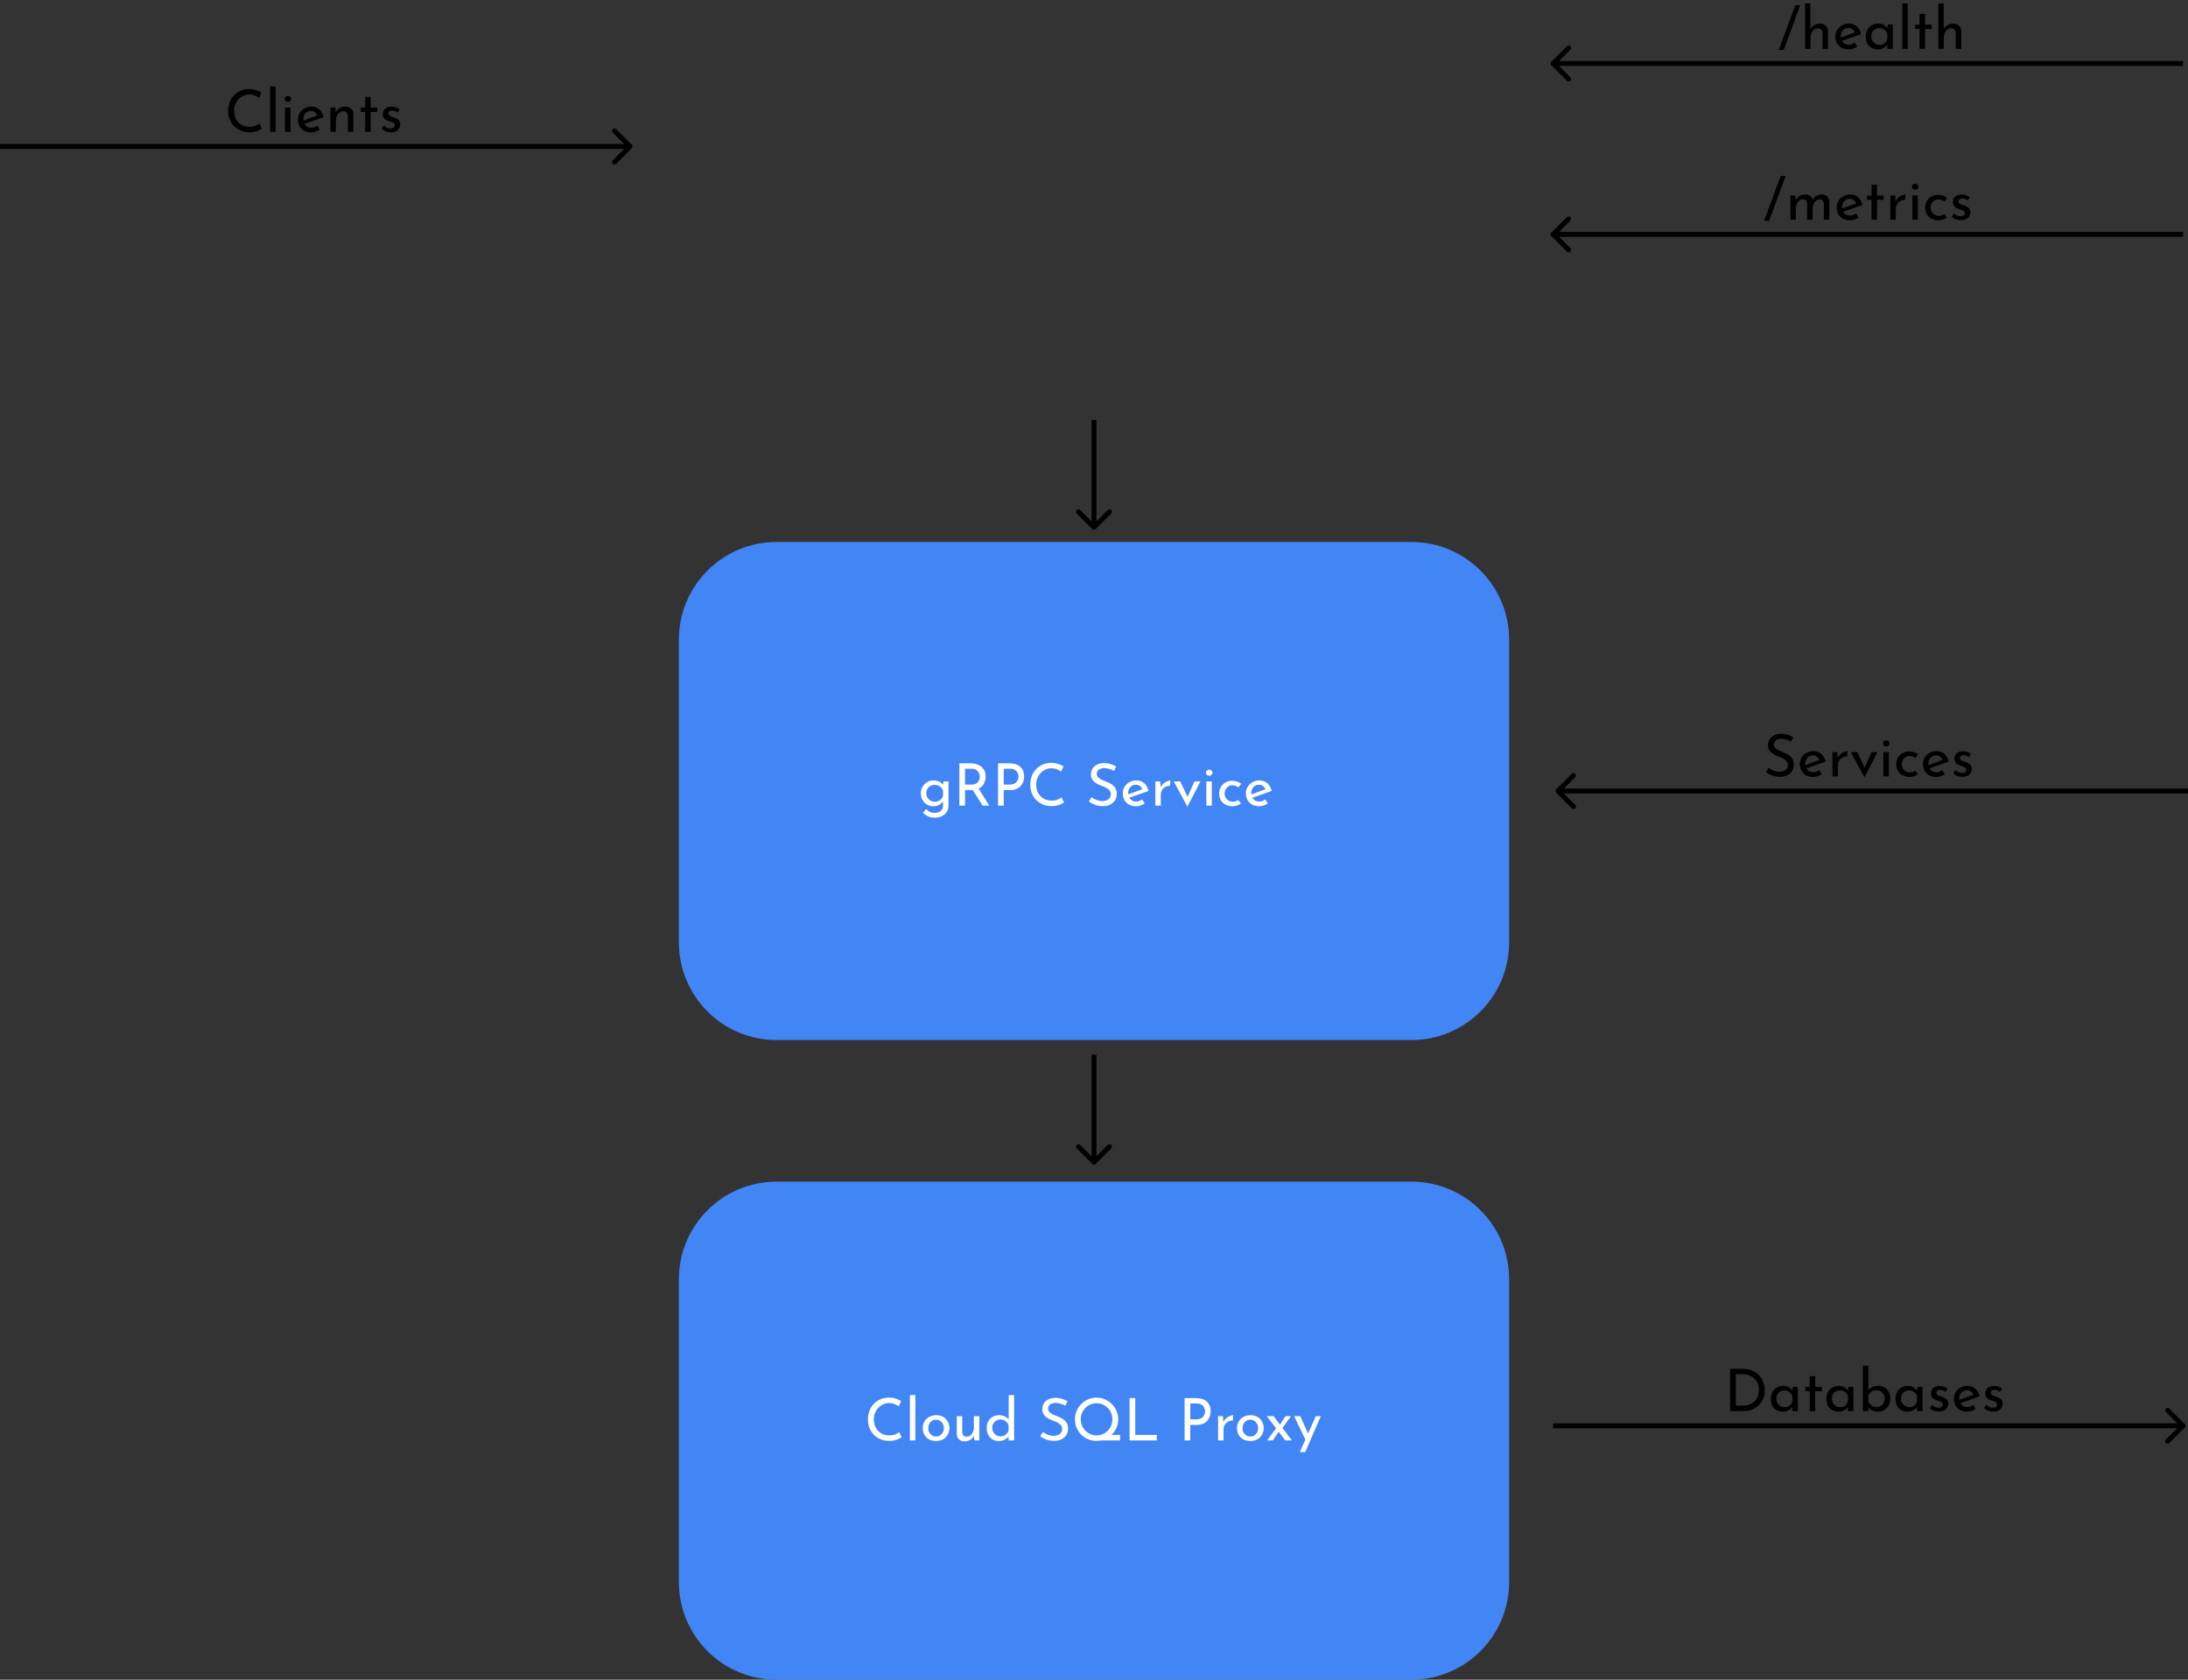 <svg width="448" height="344" viewBox="0 0 448 344" fill="none" xmlns="http://www.w3.org/2000/svg">
<rect x="0" y="0" width="448" height="344" fill="#333333" stroke="none"/>
<path d="M139.5 131C139.5 120.23 148.23 111.5 159 111.5H289C299.77 111.5 308.5 120.23 308.5 131V193C308.5 203.77 299.77 212.5 289 212.5H159C148.23 212.5 139.5 203.77 139.5 193V131Z" fill="#4285F4" stroke="#4285F4"/>
<path d="M139.5 262C139.5 251.23 148.23 242.5 159 242.5H289C299.77 242.5 308.5 251.23 308.5 262V324C308.5 334.77 299.77 343.5 289 343.5H159C148.23 343.5 139.5 334.77 139.5 324V262Z" fill="#4285F4" stroke="#4285F4"/>
<path d="M184.62 294.352C184.476 294.448 184.28 294.556 184.032 294.676C183.784 294.796 183.492 294.9 183.156 294.988C182.828 295.068 182.468 295.104 182.076 295.096C181.396 295.088 180.788 294.968 180.252 294.736C179.716 294.504 179.256 294.188 178.872 293.788C178.496 293.38 178.208 292.916 178.008 292.396C177.808 291.876 177.708 291.32 177.708 290.728C177.708 290.08 177.812 289.484 178.02 288.94C178.236 288.388 178.536 287.912 178.92 287.512C179.304 287.104 179.756 286.788 180.276 286.564C180.804 286.34 181.38 286.228 182.004 286.228C182.524 286.228 182.996 286.3 183.42 286.444C183.844 286.58 184.208 286.74 184.512 286.924L184.044 288.016C183.804 287.856 183.512 287.704 183.168 287.56C182.824 287.416 182.448 287.344 182.04 287.344C181.616 287.344 181.216 287.432 180.84 287.608C180.464 287.776 180.132 288.012 179.844 288.316C179.556 288.612 179.328 288.964 179.16 289.372C179 289.772 178.92 290.204 178.92 290.668C178.92 291.292 179.048 291.856 179.304 292.36C179.568 292.856 179.936 293.248 180.408 293.536C180.888 293.824 181.448 293.968 182.088 293.968C182.536 293.968 182.928 293.904 183.264 293.776C183.608 293.64 183.892 293.484 184.116 293.308L184.62 294.352ZM186.304 285.7H187.42V295H186.304V285.7ZM188.931 292.468C188.931 291.972 189.047 291.524 189.279 291.124C189.519 290.724 189.847 290.408 190.263 290.176C190.679 289.944 191.155 289.828 191.691 289.828C192.227 289.828 192.699 289.944 193.107 290.176C193.515 290.408 193.831 290.724 194.055 291.124C194.287 291.524 194.403 291.972 194.403 292.468C194.403 292.964 194.287 293.412 194.055 293.812C193.831 294.212 193.511 294.532 193.095 294.772C192.687 295.004 192.211 295.12 191.667 295.12C191.139 295.12 190.667 295.012 190.251 294.796C189.843 294.58 189.519 294.272 189.279 293.872C189.047 293.472 188.931 293.004 188.931 292.468ZM190.059 292.48C190.059 292.8 190.127 293.092 190.263 293.356C190.407 293.612 190.599 293.816 190.839 293.968C191.079 294.12 191.351 294.196 191.655 294.196C191.967 294.196 192.243 294.12 192.483 293.968C192.723 293.816 192.911 293.612 193.047 293.356C193.191 293.092 193.263 292.8 193.263 292.48C193.263 292.16 193.191 291.872 193.047 291.616C192.911 291.352 192.723 291.144 192.483 290.992C192.243 290.832 191.967 290.752 191.655 290.752C191.351 290.752 191.075 290.832 190.827 290.992C190.587 291.152 190.399 291.364 190.263 291.628C190.127 291.884 190.059 292.168 190.059 292.48ZM197.486 295.192C197.03 295.192 196.654 295.056 196.358 294.784C196.062 294.504 195.91 294.144 195.902 293.704V290.032H197.018V293.308C197.034 293.58 197.114 293.8 197.258 293.968C197.402 294.136 197.626 294.224 197.93 294.232C198.202 294.232 198.45 294.152 198.674 293.992C198.898 293.824 199.074 293.6 199.202 293.32C199.338 293.032 199.406 292.708 199.406 292.348V290.032H200.522V295H199.514L199.43 294.064C199.27 294.392 199.014 294.664 198.662 294.88C198.318 295.088 197.926 295.192 197.486 295.192ZM204.492 295.12C204.02 295.12 203.596 295.012 203.22 294.796C202.852 294.572 202.56 294.26 202.344 293.86C202.136 293.452 202.032 292.98 202.032 292.444C202.032 291.9 202.144 291.432 202.368 291.04C202.592 290.648 202.9 290.348 203.292 290.14C203.692 289.932 204.136 289.828 204.624 289.828C205 289.828 205.36 289.908 205.704 290.068C206.048 290.22 206.324 290.432 206.532 290.704V285.7H207.648V295H206.52V294.232C206.28 294.496 205.984 294.712 205.632 294.88C205.288 295.04 204.908 295.12 204.492 295.12ZM204.84 294.16C205.272 294.16 205.636 294.044 205.932 293.812C206.228 293.58 206.42 293.268 206.508 292.876V291.94C206.42 291.588 206.22 291.296 205.908 291.064C205.604 290.832 205.248 290.716 204.84 290.716C204.536 290.716 204.256 290.792 204 290.944C203.744 291.088 203.54 291.288 203.388 291.544C203.236 291.8 203.16 292.096 203.16 292.432C203.16 292.752 203.236 293.044 203.388 293.308C203.54 293.572 203.744 293.78 204 293.932C204.256 294.084 204.536 294.16 204.84 294.16ZM218.138 287.872C217.842 287.72 217.518 287.588 217.166 287.476C216.814 287.364 216.474 287.308 216.146 287.308C215.674 287.308 215.298 287.416 215.018 287.632C214.746 287.848 214.61 288.14 214.61 288.508C214.61 288.772 214.698 288.996 214.874 289.18C215.058 289.364 215.29 289.528 215.57 289.672C215.858 289.808 216.162 289.936 216.482 290.056C216.842 290.192 217.19 290.356 217.526 290.548C217.862 290.74 218.138 291 218.354 291.328C218.578 291.648 218.69 292.08 218.69 292.624C218.69 293.088 218.574 293.508 218.342 293.884C218.11 294.252 217.782 294.548 217.358 294.772C216.934 294.988 216.43 295.096 215.846 295.096C215.27 295.096 214.734 295.004 214.238 294.82C213.75 294.636 213.334 294.424 212.99 294.184L213.506 293.26C213.786 293.476 214.13 293.664 214.538 293.824C214.954 293.984 215.35 294.064 215.726 294.064C216.006 294.064 216.278 294.016 216.542 293.92C216.814 293.824 217.038 293.672 217.214 293.464C217.39 293.248 217.478 292.972 217.478 292.636C217.478 292.348 217.398 292.104 217.238 291.904C217.078 291.704 216.87 291.536 216.614 291.4C216.366 291.256 216.094 291.128 215.798 291.016C215.526 290.92 215.25 290.808 214.97 290.68C214.69 290.552 214.43 290.4 214.19 290.224C213.958 290.04 213.77 289.816 213.626 289.552C213.482 289.288 213.41 288.968 213.41 288.592C213.41 288.136 213.518 287.74 213.734 287.404C213.958 287.06 214.262 286.792 214.646 286.6C215.03 286.4 215.474 286.292 215.978 286.276C216.53 286.276 217.018 286.344 217.442 286.48C217.874 286.616 218.254 286.78 218.582 286.972L218.138 287.872ZM220.095 290.668C220.095 290.068 220.207 289.5 220.431 288.964C220.663 288.428 220.983 287.956 221.391 287.548C221.799 287.14 222.267 286.82 222.795 286.588C223.331 286.348 223.903 286.228 224.511 286.228C225.119 286.228 225.691 286.348 226.227 286.588C226.771 286.82 227.247 287.14 227.655 287.548C228.063 287.956 228.383 288.428 228.615 288.964C228.847 289.5 228.963 290.068 228.963 290.668C228.963 291.3 228.839 291.892 228.591 292.444C228.343 292.988 228.007 293.46 227.583 293.86H229.335V295H225.435C225.131 295.064 224.823 295.096 224.511 295.096C223.903 295.096 223.331 294.984 222.795 294.76C222.267 294.536 221.799 294.224 221.391 293.824C220.983 293.416 220.663 292.944 220.431 292.408C220.207 291.872 220.095 291.292 220.095 290.668ZM221.295 290.68C221.295 291.136 221.379 291.564 221.547 291.964C221.715 292.356 221.947 292.704 222.243 293.008C222.539 293.304 222.883 293.54 223.275 293.716C223.667 293.884 224.091 293.968 224.547 293.968C225.147 293.968 225.687 293.82 226.167 293.524C226.655 293.228 227.043 292.832 227.331 292.336C227.619 291.84 227.763 291.284 227.763 290.668C227.763 290.22 227.679 289.796 227.511 289.396C227.343 288.996 227.111 288.648 226.815 288.352C226.519 288.048 226.175 287.812 225.783 287.644C225.391 287.468 224.971 287.38 224.523 287.38C224.067 287.38 223.643 287.468 223.251 287.644C222.859 287.812 222.515 288.052 222.219 288.364C221.931 288.668 221.703 289.02 221.535 289.42C221.375 289.812 221.295 290.232 221.295 290.68ZM231.287 286.324H232.451V293.872H236.867V295H231.287V286.324ZM244.877 286.324C245.813 286.324 246.549 286.56 247.085 287.032C247.621 287.504 247.889 288.164 247.889 289.012C247.889 289.356 247.837 289.696 247.733 290.032C247.629 290.36 247.461 290.66 247.229 290.932C247.005 291.196 246.709 291.412 246.341 291.58C245.973 291.74 245.525 291.82 244.997 291.82H243.713V295H242.549V286.324H244.877ZM244.997 290.68C245.333 290.68 245.613 290.628 245.837 290.524C246.061 290.412 246.237 290.268 246.365 290.092C246.501 289.916 246.597 289.736 246.653 289.552C246.709 289.36 246.737 289.188 246.737 289.036C246.737 288.804 246.681 288.564 246.569 288.316C246.465 288.068 246.289 287.86 246.041 287.692C245.801 287.524 245.473 287.44 245.057 287.44H243.713V290.68H244.997ZM250.406 290.032L250.49 291.196C250.626 290.916 250.814 290.676 251.054 290.476C251.294 290.268 251.542 290.112 251.798 290.008C252.062 289.896 252.29 289.836 252.482 289.828L252.434 290.944C252.058 290.928 251.726 291.004 251.438 291.172C251.15 291.332 250.926 291.552 250.766 291.832C250.606 292.112 250.526 292.412 250.526 292.732V295H249.41V290.032H250.406ZM253.278 292.468C253.278 291.972 253.394 291.524 253.626 291.124C253.866 290.724 254.194 290.408 254.61 290.176C255.026 289.944 255.502 289.828 256.038 289.828C256.574 289.828 257.046 289.944 257.454 290.176C257.862 290.408 258.178 290.724 258.402 291.124C258.634 291.524 258.75 291.972 258.75 292.468C258.75 292.964 258.634 293.412 258.402 293.812C258.178 294.212 257.858 294.532 257.442 294.772C257.034 295.004 256.558 295.12 256.014 295.12C255.486 295.12 255.014 295.012 254.598 294.796C254.19 294.58 253.866 294.272 253.626 293.872C253.394 293.472 253.278 293.004 253.278 292.468ZM254.406 292.48C254.406 292.8 254.474 293.092 254.61 293.356C254.754 293.612 254.946 293.816 255.186 293.968C255.426 294.12 255.698 294.196 256.002 294.196C256.314 294.196 256.59 294.12 256.83 293.968C257.07 293.816 257.258 293.612 257.394 293.356C257.538 293.092 257.61 292.8 257.61 292.48C257.61 292.16 257.538 291.872 257.394 291.616C257.258 291.352 257.07 291.144 256.83 290.992C256.59 290.832 256.314 290.752 256.002 290.752C255.698 290.752 255.422 290.832 255.174 290.992C254.934 291.152 254.746 291.364 254.61 291.628C254.474 291.884 254.406 292.168 254.406 292.48ZM264.524 295H263.168L261.824 293.236L260.588 295H259.448L261.272 292.504L259.388 290.032H260.78L262.076 291.76L263.204 290.032H264.332L262.592 292.444L264.524 295ZM266.142 297.388L267.282 294.844L264.978 290.032H266.238L267.834 293.572L269.418 290.032H270.45L267.246 297.388H266.142Z" fill="white"/>
<path d="M191.372 167.46C190.82 167.46 190.36 167.364 189.992 167.172C189.624 166.988 189.284 166.752 188.972 166.464L189.632 165.696C189.888 165.952 190.152 166.144 190.424 166.272C190.696 166.408 191.004 166.476 191.348 166.476C191.908 166.476 192.336 166.34 192.632 166.068C192.928 165.804 193.08 165.452 193.088 165.012V164.1C192.92 164.396 192.66 164.64 192.308 164.832C191.956 165.024 191.54 165.12 191.06 165.12C190.596 165.12 190.172 165.004 189.788 164.772C189.412 164.54 189.108 164.228 188.876 163.836C188.652 163.436 188.54 162.988 188.54 162.492C188.54 161.972 188.66 161.512 188.9 161.112C189.14 160.712 189.456 160.4 189.848 160.176C190.24 159.944 190.668 159.828 191.132 159.828C191.564 159.828 191.956 159.912 192.308 160.08C192.66 160.248 192.924 160.464 193.1 160.728L193.196 160.032H194.216V165.036C194.216 165.484 194.1 165.892 193.868 166.26C193.636 166.628 193.308 166.92 192.884 167.136C192.46 167.352 191.956 167.46 191.372 167.46ZM189.668 162.456C189.668 162.784 189.744 163.08 189.896 163.344C190.048 163.6 190.252 163.808 190.508 163.968C190.772 164.12 191.064 164.196 191.384 164.196C191.816 164.196 192.184 164.08 192.488 163.848C192.8 163.608 193 163.304 193.088 162.936V161.952C192.984 161.6 192.776 161.312 192.464 161.088C192.152 160.864 191.792 160.752 191.384 160.752C191.056 160.752 190.76 160.824 190.496 160.968C190.24 161.112 190.036 161.312 189.884 161.568C189.74 161.824 189.668 162.12 189.668 162.456ZM198.748 156.324C199.324 156.324 199.844 156.428 200.308 156.636C200.772 156.836 201.14 157.14 201.412 157.548C201.684 157.948 201.82 158.436 201.82 159.012C201.82 159.508 201.708 159.988 201.484 160.452C201.268 160.916 200.9 161.268 200.38 161.508L202.564 165H201.208L199.156 161.796C199.068 161.804 198.976 161.808 198.88 161.808H197.596V165H196.432V156.324H198.748ZM198.856 160.68C199.32 160.68 199.676 160.596 199.924 160.428C200.18 160.252 200.36 160.04 200.464 159.792C200.568 159.536 200.62 159.292 200.62 159.06C200.62 158.828 200.564 158.588 200.452 158.34C200.34 158.092 200.16 157.88 199.912 157.704C199.672 157.528 199.348 157.44 198.94 157.44H197.596V160.68H198.856ZM206.681 156.324C207.617 156.324 208.353 156.56 208.889 157.032C209.425 157.504 209.693 158.164 209.693 159.012C209.693 159.356 209.641 159.696 209.537 160.032C209.433 160.36 209.265 160.66 209.033 160.932C208.809 161.196 208.513 161.412 208.145 161.58C207.777 161.74 207.329 161.82 206.801 161.82H205.517V165H204.353V156.324H206.681ZM206.801 160.68C207.137 160.68 207.417 160.628 207.641 160.524C207.865 160.412 208.041 160.268 208.169 160.092C208.305 159.916 208.401 159.736 208.457 159.552C208.513 159.36 208.541 159.188 208.541 159.036C208.541 158.804 208.485 158.564 208.373 158.316C208.269 158.068 208.093 157.86 207.845 157.692C207.605 157.524 207.277 157.44 206.861 157.44H205.517V160.68H206.801ZM217.862 164.352C217.718 164.448 217.522 164.556 217.274 164.676C217.026 164.796 216.734 164.9 216.398 164.988C216.07 165.068 215.71 165.104 215.318 165.096C214.638 165.088 214.03 164.968 213.494 164.736C212.958 164.504 212.498 164.188 212.114 163.788C211.738 163.38 211.45 162.916 211.25 162.396C211.05 161.876 210.95 161.32 210.95 160.728C210.95 160.08 211.054 159.484 211.262 158.94C211.478 158.388 211.778 157.912 212.162 157.512C212.546 157.104 212.998 156.788 213.518 156.564C214.046 156.34 214.622 156.228 215.246 156.228C215.766 156.228 216.238 156.3 216.662 156.444C217.086 156.58 217.45 156.74 217.754 156.924L217.286 158.016C217.046 157.856 216.754 157.704 216.41 157.56C216.066 157.416 215.69 157.344 215.282 157.344C214.858 157.344 214.458 157.432 214.082 157.608C213.706 157.776 213.374 158.012 213.086 158.316C212.798 158.612 212.57 158.964 212.402 159.372C212.242 159.772 212.162 160.204 212.162 160.668C212.162 161.292 212.29 161.856 212.546 162.36C212.81 162.856 213.178 163.248 213.65 163.536C214.13 163.824 214.69 163.968 215.33 163.968C215.778 163.968 216.17 163.904 216.506 163.776C216.85 163.64 217.134 163.484 217.358 163.308L217.862 164.352ZM228.107 157.872C227.811 157.72 227.487 157.588 227.135 157.476C226.783 157.364 226.443 157.308 226.115 157.308C225.643 157.308 225.267 157.416 224.987 157.632C224.715 157.848 224.579 158.14 224.579 158.508C224.579 158.772 224.667 158.996 224.843 159.18C225.027 159.364 225.259 159.528 225.539 159.672C225.827 159.808 226.131 159.936 226.451 160.056C226.811 160.192 227.159 160.356 227.495 160.548C227.831 160.74 228.107 161 228.323 161.328C228.547 161.648 228.659 162.08 228.659 162.624C228.659 163.088 228.543 163.508 228.311 163.884C228.079 164.252 227.751 164.548 227.327 164.772C226.903 164.988 226.399 165.096 225.815 165.096C225.239 165.096 224.703 165.004 224.207 164.82C223.719 164.636 223.303 164.424 222.959 164.184L223.475 163.26C223.755 163.476 224.099 163.664 224.507 163.824C224.923 163.984 225.319 164.064 225.695 164.064C225.975 164.064 226.247 164.016 226.511 163.92C226.783 163.824 227.007 163.672 227.183 163.464C227.359 163.248 227.447 162.972 227.447 162.636C227.447 162.348 227.367 162.104 227.207 161.904C227.047 161.704 226.839 161.536 226.583 161.4C226.335 161.256 226.063 161.128 225.767 161.016C225.495 160.92 225.219 160.808 224.939 160.68C224.659 160.552 224.399 160.4 224.159 160.224C223.927 160.04 223.739 159.816 223.595 159.552C223.451 159.288 223.379 158.968 223.379 158.592C223.379 158.136 223.487 157.74 223.703 157.404C223.927 157.06 224.231 156.792 224.615 156.6C224.999 156.4 225.443 156.292 225.947 156.276C226.499 156.276 226.987 156.344 227.411 156.48C227.843 156.616 228.223 156.78 228.551 156.972L228.107 157.872ZM232.631 165.12C232.071 165.12 231.583 165.008 231.167 164.784C230.759 164.552 230.443 164.236 230.219 163.836C230.003 163.436 229.895 162.984 229.895 162.48C229.895 161.992 230.015 161.548 230.255 161.148C230.503 160.74 230.835 160.42 231.251 160.188C231.675 159.948 232.143 159.828 232.655 159.828C233.311 159.828 233.855 160.02 234.287 160.404C234.719 160.788 235.015 161.316 235.175 161.988L231.239 163.368C231.375 163.616 231.567 163.812 231.815 163.956C232.063 164.092 232.343 164.16 232.655 164.16C232.879 164.16 233.091 164.12 233.291 164.04C233.491 163.96 233.683 163.856 233.867 163.728L234.383 164.556C234.127 164.724 233.843 164.86 233.531 164.964C233.227 165.068 232.927 165.12 232.631 165.12ZM230.999 162.42C230.991 162.516 230.995 162.608 231.011 162.696L233.903 161.628C233.791 161.388 233.627 161.176 233.411 160.992C233.203 160.808 232.923 160.716 232.571 160.716C232.115 160.716 231.739 160.876 231.443 161.196C231.147 161.516 230.999 161.924 230.999 162.42ZM237.558 160.032L237.642 161.196C237.778 160.916 237.966 160.676 238.206 160.476C238.446 160.268 238.694 160.112 238.95 160.008C239.214 159.896 239.442 159.836 239.634 159.828L239.586 160.944C239.21 160.928 238.878 161.004 238.59 161.172C238.302 161.332 238.078 161.552 237.918 161.832C237.758 162.112 237.678 162.412 237.678 162.732V165H236.562V160.032H237.558ZM243.09 165.144L240.33 160.032H241.662L243.162 163.212L244.554 160.032H245.802L243.15 165.144H243.09ZM247.003 160.032H248.119V165H247.003V160.032ZM246.919 158.244C246.919 158.06 246.987 157.912 247.123 157.8C247.267 157.68 247.423 157.62 247.591 157.62C247.759 157.62 247.911 157.68 248.047 157.8C248.183 157.912 248.251 158.06 248.251 158.244C248.251 158.428 248.183 158.58 248.047 158.7C247.911 158.812 247.759 158.868 247.591 158.868C247.423 158.868 247.267 158.812 247.123 158.7C246.987 158.58 246.919 158.428 246.919 158.244ZM254.094 164.532C253.87 164.716 253.602 164.86 253.29 164.964C252.978 165.068 252.666 165.12 252.354 165.12C251.818 165.12 251.342 165.012 250.926 164.796C250.518 164.58 250.198 164.276 249.966 163.884C249.742 163.492 249.63 163.032 249.63 162.504C249.63 161.976 249.75 161.52 249.99 161.136C250.238 160.744 250.558 160.44 250.95 160.224C251.35 160.008 251.782 159.9 252.246 159.9C252.646 159.9 253.002 159.956 253.314 160.068C253.626 160.18 253.898 160.332 254.13 160.524L253.566 161.256C253.422 161.152 253.246 161.056 253.038 160.968C252.83 160.872 252.598 160.824 252.342 160.824C252.046 160.824 251.778 160.9 251.538 161.052C251.298 161.196 251.106 161.396 250.962 161.652C250.818 161.9 250.746 162.184 250.746 162.504C250.746 162.816 250.818 163.1 250.962 163.356C251.106 163.612 251.306 163.816 251.562 163.968C251.818 164.12 252.114 164.196 252.45 164.196C252.658 164.196 252.85 164.164 253.026 164.1C253.21 164.036 253.374 163.948 253.518 163.836L254.094 164.532ZM257.839 165.12C257.279 165.12 256.791 165.008 256.375 164.784C255.967 164.552 255.651 164.236 255.427 163.836C255.211 163.436 255.103 162.984 255.103 162.48C255.103 161.992 255.223 161.548 255.463 161.148C255.711 160.74 256.043 160.42 256.459 160.188C256.883 159.948 257.351 159.828 257.863 159.828C258.519 159.828 259.063 160.02 259.495 160.404C259.927 160.788 260.223 161.316 260.383 161.988L256.447 163.368C256.583 163.616 256.775 163.812 257.023 163.956C257.271 164.092 257.551 164.16 257.863 164.16C258.087 164.16 258.299 164.12 258.499 164.04C258.699 163.96 258.891 163.856 259.075 163.728L259.591 164.556C259.335 164.724 259.051 164.86 258.739 164.964C258.435 165.068 258.135 165.12 257.839 165.12ZM256.207 162.42C256.199 162.516 256.203 162.608 256.219 162.696L259.111 161.628C258.999 161.388 258.835 161.176 258.619 160.992C258.411 160.808 258.131 160.716 257.779 160.716C257.323 160.716 256.947 160.876 256.651 161.196C256.355 161.516 256.207 161.924 256.207 162.42Z" fill="white"/>
<path d="M129.354 30.354C129.549 30.158 129.549 29.842 129.354 29.646L126.172 26.465C125.976 26.269 125.66 26.269 125.464 26.465C125.269 26.66 125.269 26.976 125.464 27.172L128.293 30L125.464 32.828C125.269 33.024 125.269 33.34 125.464 33.535C125.66 33.731 125.976 33.731 126.172 33.535L129.354 30.354ZM-4.37114e-08 30.5L129 30.5L129 29.5L4.37114e-08 29.5L-4.37114e-08 30.5Z" fill="black"/>
<path d="M447.354 292.354C447.549 292.158 447.549 291.842 447.354 291.646L444.172 288.464C443.976 288.269 443.66 288.269 443.464 288.464C443.269 288.66 443.269 288.976 443.464 289.172L446.293 292L443.464 294.828C443.269 295.024 443.269 295.34 443.464 295.536C443.66 295.731 443.976 295.731 444.172 295.536L447.354 292.354ZM318 292.5L447 292.5L447 291.5L318 291.5L318 292.5Z" fill="black"/>
<path d="M317.646 12.646C317.451 12.842 317.451 13.158 317.646 13.354L320.828 16.535C321.024 16.731 321.34 16.731 321.536 16.535C321.731 16.34 321.731 16.024 321.536 15.828L318.707 13L321.536 10.172C321.731 9.976 321.731 9.66 321.536 9.464C321.34 9.269 321.024 9.269 320.828 9.464L317.646 12.646ZM318 13.5L447 13.5L447 12.5L318 12.5L318 13.5Z" fill="black"/>
<path d="M318.646 161.646C318.451 161.842 318.451 162.158 318.646 162.354L321.828 165.536C322.024 165.731 322.34 165.731 322.536 165.536C322.731 165.34 322.731 165.024 322.536 164.828L319.707 162L322.536 159.172C322.731 158.976 322.731 158.66 322.536 158.464C322.34 158.269 322.024 158.269 321.828 158.464L318.646 161.646ZM319 162.5L448 162.5L448 161.5L319 161.5L319 162.5Z" fill="black"/>
<path d="M317.646 47.646C317.451 47.842 317.451 48.158 317.646 48.354L320.828 51.535C321.024 51.731 321.34 51.731 321.536 51.535C321.731 51.34 321.731 51.024 321.536 50.828L318.707 48L321.536 45.172C321.731 44.976 321.731 44.66 321.536 44.465C321.34 44.269 321.024 44.269 320.828 44.465L317.646 47.646ZM318 48.5L447 48.5L447 47.5L318 47.5L318 48.5Z" fill="black"/>
<path d="M224.354 108.354C224.158 108.549 223.842 108.549 223.646 108.354L220.464 105.172C220.269 104.976 220.269 104.66 220.464 104.464C220.66 104.269 220.976 104.269 221.172 104.464L224 107.293L226.828 104.464C227.024 104.269 227.34 104.269 227.536 104.464C227.731 104.66 227.731 104.976 227.536 105.172L224.354 108.354ZM224.5 86V108H223.5V86H224.5Z" fill="black"/>
<path d="M224.354 238.354C224.158 238.549 223.842 238.549 223.646 238.354L220.464 235.172C220.269 234.976 220.269 234.66 220.464 234.464C220.66 234.269 220.976 234.269 221.172 234.464L224 237.293L226.828 234.464C227.024 234.269 227.34 234.269 227.536 234.464C227.731 234.66 227.731 234.976 227.536 235.172L224.354 238.354ZM224.5 216V238H223.5V216H224.5Z" fill="black"/>
<path d="M368.608 1.048C368.04 2.584 367.476 4.116 366.916 5.644C366.356 7.172 365.792 8.7 365.224 10.228H364.204C364.772 8.7 365.336 7.172 365.896 5.644C366.456 4.116 367.02 2.584 367.588 1.048H368.608ZM369.589 10V0.7H370.681V5.932C370.857 5.612 371.117 5.352 371.461 5.152C371.805 4.944 372.209 4.84 372.673 4.84C373.137 4.84 373.517 4.98 373.813 5.26C374.117 5.532 374.277 5.888 374.293 6.328V10H373.165V6.712C373.149 6.448 373.065 6.232 372.913 6.064C372.769 5.896 372.541 5.808 372.229 5.8C371.941 5.8 371.681 5.884 371.449 6.052C371.225 6.212 371.045 6.432 370.909 6.712C370.773 6.992 370.705 7.312 370.705 7.672V10H369.589ZM378.526 10.12C377.966 10.12 377.478 10.008 377.062 9.784C376.654 9.552 376.338 9.236 376.114 8.836C375.898 8.436 375.79 7.984 375.79 7.48C375.79 6.992 375.91 6.548 376.15 6.148C376.398 5.74 376.73 5.42 377.146 5.188C377.57 4.948 378.038 4.828 378.55 4.828C379.206 4.828 379.75 5.02 380.182 5.404C380.614 5.788 380.91 6.316 381.07 6.988L377.134 8.368C377.27 8.616 377.462 8.812 377.71 8.956C377.958 9.092 378.238 9.16 378.55 9.16C378.774 9.16 378.986 9.12 379.186 9.04C379.386 8.96 379.578 8.856 379.762 8.728L380.278 9.556C380.022 9.724 379.738 9.86 379.426 9.964C379.122 10.068 378.822 10.12 378.526 10.12ZM376.894 7.42C376.886 7.516 376.89 7.608 376.906 7.696L379.798 6.628C379.686 6.388 379.522 6.176 379.306 5.992C379.098 5.808 378.818 5.716 378.466 5.716C378.01 5.716 377.634 5.876 377.338 6.196C377.042 6.516 376.894 6.924 376.894 7.42ZM384.532 10.12C384.06 10.12 383.632 10.02 383.248 9.82C382.872 9.62 382.572 9.328 382.348 8.944C382.132 8.552 382.024 8.076 382.024 7.516C382.024 6.956 382.136 6.476 382.36 6.076C382.592 5.676 382.9 5.368 383.284 5.152C383.676 4.936 384.104 4.828 384.568 4.828C385.016 4.828 385.396 4.924 385.708 5.116C386.02 5.308 386.264 5.54 386.44 5.812L386.524 5.032H387.556V10H386.44V9.184C386.344 9.312 386.204 9.448 386.02 9.592C385.844 9.736 385.628 9.86 385.372 9.964C385.124 10.068 384.844 10.12 384.532 10.12ZM384.832 9.196C385.24 9.196 385.588 9.084 385.876 8.86C386.164 8.628 386.352 8.316 386.44 7.924V6.94C386.344 6.596 386.144 6.312 385.84 6.088C385.536 5.864 385.188 5.752 384.796 5.752C384.492 5.752 384.216 5.824 383.968 5.968C383.72 6.112 383.52 6.312 383.368 6.568C383.224 6.824 383.152 7.12 383.152 7.456C383.152 7.784 383.228 8.08 383.38 8.344C383.532 8.6 383.736 8.808 383.992 8.968C384.248 9.12 384.528 9.196 384.832 9.196ZM389.499 0.7H390.615V10H389.499V0.7ZM393.038 2.848H394.166V5.044H395.522V5.932H394.166V10H393.038V5.932H392.126V5.044H393.038V2.848ZM396.882 10V0.7H397.974V5.932C398.15 5.612 398.41 5.352 398.754 5.152C399.098 4.944 399.502 4.84 399.966 4.84C400.43 4.84 400.81 4.98 401.106 5.26C401.41 5.532 401.57 5.888 401.586 6.328V10H400.458V6.712C400.442 6.448 400.358 6.232 400.206 6.064C400.062 5.896 399.834 5.808 399.522 5.8C399.234 5.8 398.974 5.884 398.742 6.052C398.518 6.212 398.338 6.432 398.202 6.712C398.066 6.992 397.998 7.312 397.998 7.672V10H396.882Z" fill="black"/>
<path d="M365.608 36.048C365.04 37.584 364.476 39.116 363.916 40.644C363.356 42.172 362.792 43.7 362.224 45.228H361.204C361.772 43.7 362.336 42.172 362.896 40.644C363.456 39.116 364.02 37.584 364.588 36.048H365.608ZM367.597 40.032L367.669 40.98C367.861 40.62 368.121 40.34 368.449 40.14C368.785 39.932 369.169 39.828 369.601 39.828C370.009 39.828 370.349 39.924 370.621 40.116C370.901 40.308 371.073 40.568 371.137 40.896C371.337 40.56 371.597 40.3 371.917 40.116C372.245 39.924 372.593 39.828 372.961 39.828C373.441 39.828 373.821 39.968 374.101 40.248C374.389 40.528 374.541 40.884 374.557 41.316V45H373.441V41.736C373.425 41.48 373.357 41.268 373.237 41.1C373.125 40.924 372.929 40.828 372.649 40.812C372.353 40.812 372.093 40.9 371.869 41.076C371.645 41.244 371.469 41.468 371.341 41.748C371.213 42.028 371.145 42.324 371.137 42.636V45H370.009V41.736C370.001 41.48 369.933 41.268 369.805 41.1C369.685 40.924 369.481 40.828 369.193 40.812C368.905 40.812 368.649 40.9 368.425 41.076C368.201 41.244 368.025 41.468 367.897 41.748C367.769 42.028 367.705 42.328 367.705 42.648V45H366.589V40.032H367.597ZM378.796 45.12C378.236 45.12 377.748 45.008 377.332 44.784C376.924 44.552 376.608 44.236 376.384 43.836C376.168 43.436 376.06 42.984 376.06 42.48C376.06 41.992 376.18 41.548 376.42 41.148C376.668 40.74 377 40.42 377.416 40.188C377.84 39.948 378.308 39.828 378.82 39.828C379.476 39.828 380.02 40.02 380.452 40.404C380.884 40.788 381.18 41.316 381.34 41.988L377.404 43.368C377.54 43.616 377.732 43.812 377.98 43.956C378.228 44.092 378.508 44.16 378.82 44.16C379.044 44.16 379.256 44.12 379.456 44.04C379.656 43.96 379.848 43.856 380.032 43.728L380.548 44.556C380.292 44.724 380.008 44.86 379.696 44.964C379.392 45.068 379.092 45.12 378.796 45.12ZM377.164 42.42C377.156 42.516 377.16 42.608 377.176 42.696L380.068 41.628C379.956 41.388 379.792 41.176 379.576 40.992C379.368 40.808 379.088 40.716 378.736 40.716C378.28 40.716 377.904 40.876 377.608 41.196C377.312 41.516 377.164 41.924 377.164 42.42ZM383.206 37.848H384.334V40.044H385.69V40.932H384.334V45H383.206V40.932H382.294V40.044H383.206V37.848ZM388.046 40.032L388.13 41.196C388.266 40.916 388.454 40.676 388.694 40.476C388.934 40.268 389.182 40.112 389.438 40.008C389.702 39.896 389.93 39.836 390.122 39.828L390.074 40.944C389.698 40.928 389.366 41.004 389.078 41.172C388.79 41.332 388.566 41.552 388.406 41.832C388.246 42.112 388.166 42.412 388.166 42.732V45H387.05V40.032H388.046ZM391.562 40.032H392.678V45H391.562V40.032ZM391.478 38.244C391.478 38.06 391.546 37.912 391.682 37.8C391.826 37.68 391.982 37.62 392.15 37.62C392.318 37.62 392.47 37.68 392.606 37.8C392.742 37.912 392.81 38.06 392.81 38.244C392.81 38.428 392.742 38.58 392.606 38.7C392.47 38.812 392.318 38.868 392.15 38.868C391.982 38.868 391.826 38.812 391.682 38.7C391.546 38.58 391.478 38.428 391.478 38.244ZM398.652 44.532C398.428 44.716 398.16 44.86 397.848 44.964C397.536 45.068 397.224 45.12 396.912 45.12C396.376 45.12 395.9 45.012 395.484 44.796C395.076 44.58 394.756 44.276 394.524 43.884C394.3 43.492 394.188 43.032 394.188 42.504C394.188 41.976 394.308 41.52 394.548 41.136C394.796 40.744 395.116 40.44 395.508 40.224C395.908 40.008 396.34 39.9 396.804 39.9C397.204 39.9 397.56 39.956 397.872 40.068C398.184 40.18 398.456 40.332 398.688 40.524L398.124 41.256C397.98 41.152 397.804 41.056 397.596 40.968C397.388 40.872 397.156 40.824 396.9 40.824C396.604 40.824 396.336 40.9 396.096 41.052C395.856 41.196 395.664 41.396 395.52 41.652C395.376 41.9 395.304 42.184 395.304 42.504C395.304 42.816 395.376 43.1 395.52 43.356C395.664 43.612 395.864 43.816 396.12 43.968C396.376 44.12 396.672 44.196 397.008 44.196C397.216 44.196 397.408 44.164 397.584 44.1C397.768 44.036 397.932 43.948 398.076 43.836L398.652 44.532ZM401.497 45.096C401.137 45.096 400.789 45.036 400.453 44.916C400.125 44.788 399.853 44.6 399.637 44.352L400.117 43.704C400.317 43.904 400.529 44.056 400.753 44.16C400.977 44.256 401.193 44.304 401.401 44.304C401.641 44.304 401.849 44.256 402.025 44.16C402.209 44.064 402.301 43.9 402.301 43.668C402.301 43.492 402.241 43.352 402.121 43.248C402.009 43.144 401.861 43.064 401.677 43.008C401.501 42.944 401.317 42.88 401.125 42.816C400.277 42.544 399.853 42.06 399.853 41.364C399.853 41.108 399.917 40.864 400.045 40.632C400.181 40.4 400.377 40.212 400.633 40.068C400.897 39.924 401.221 39.852 401.605 39.852C401.949 39.852 402.257 39.896 402.529 39.984C402.801 40.072 403.057 40.212 403.297 40.404L402.853 41.088C402.709 40.944 402.537 40.836 402.337 40.764C402.145 40.684 401.969 40.64 401.809 40.632C401.593 40.632 401.401 40.684 401.233 40.788C401.073 40.892 400.993 41.036 400.993 41.22C400.985 41.388 401.037 41.524 401.149 41.628C401.261 41.724 401.405 41.804 401.581 41.868C401.765 41.932 401.949 41.992 402.133 42.048C402.493 42.168 402.797 42.332 403.045 42.54C403.301 42.748 403.429 43.052 403.429 43.452C403.429 43.9 403.269 44.288 402.949 44.616C402.629 44.936 402.145 45.096 401.497 45.096Z" fill="black"/>
<path d="M366.736 151.872C366.44 151.72 366.116 151.588 365.764 151.476C365.412 151.364 365.072 151.308 364.744 151.308C364.272 151.308 363.896 151.416 363.616 151.632C363.344 151.848 363.208 152.14 363.208 152.508C363.208 152.772 363.296 152.996 363.472 153.18C363.656 153.364 363.888 153.528 364.168 153.672C364.456 153.808 364.76 153.936 365.08 154.056C365.44 154.192 365.788 154.356 366.124 154.548C366.46 154.74 366.736 155 366.952 155.328C367.176 155.648 367.288 156.08 367.288 156.624C367.288 157.088 367.172 157.508 366.94 157.884C366.708 158.252 366.38 158.548 365.956 158.772C365.532 158.988 365.028 159.096 364.444 159.096C363.868 159.096 363.332 159.004 362.836 158.82C362.348 158.636 361.932 158.424 361.588 158.184L362.104 157.26C362.384 157.476 362.728 157.664 363.136 157.824C363.552 157.984 363.948 158.064 364.324 158.064C364.604 158.064 364.876 158.016 365.14 157.92C365.412 157.824 365.636 157.672 365.812 157.464C365.988 157.248 366.076 156.972 366.076 156.636C366.076 156.348 365.996 156.104 365.836 155.904C365.676 155.704 365.468 155.536 365.212 155.4C364.964 155.256 364.692 155.128 364.396 155.016C364.124 154.92 363.848 154.808 363.568 154.68C363.288 154.552 363.028 154.4 362.788 154.224C362.556 154.04 362.368 153.816 362.224 153.552C362.08 153.288 362.008 152.968 362.008 152.592C362.008 152.136 362.116 151.74 362.332 151.404C362.556 151.06 362.86 150.792 363.244 150.6C363.628 150.4 364.072 150.292 364.576 150.276C365.128 150.276 365.616 150.344 366.04 150.48C366.472 150.616 366.852 150.78 367.18 150.972L366.736 151.872ZM371.26 159.12C370.7 159.12 370.212 159.008 369.796 158.784C369.388 158.552 369.072 158.236 368.848 157.836C368.632 157.436 368.524 156.984 368.524 156.48C368.524 155.992 368.644 155.548 368.884 155.148C369.132 154.74 369.464 154.42 369.88 154.188C370.304 153.948 370.772 153.828 371.284 153.828C371.94 153.828 372.484 154.02 372.916 154.404C373.348 154.788 373.644 155.316 373.804 155.988L369.868 157.368C370.004 157.616 370.196 157.812 370.444 157.956C370.692 158.092 370.972 158.16 371.284 158.16C371.508 158.16 371.72 158.12 371.92 158.04C372.12 157.96 372.312 157.856 372.496 157.728L373.012 158.556C372.756 158.724 372.472 158.86 372.16 158.964C371.856 159.068 371.556 159.12 371.26 159.12ZM369.628 156.42C369.62 156.516 369.624 156.608 369.64 156.696L372.532 155.628C372.42 155.388 372.256 155.176 372.04 154.992C371.832 154.808 371.552 154.716 371.2 154.716C370.744 154.716 370.368 154.876 370.072 155.196C369.776 155.516 369.628 155.924 369.628 156.42ZM376.187 154.032L376.271 155.196C376.407 154.916 376.595 154.676 376.835 154.476C377.075 154.268 377.323 154.112 377.579 154.008C377.843 153.896 378.071 153.836 378.263 153.828L378.215 154.944C377.839 154.928 377.507 155.004 377.219 155.172C376.931 155.332 376.707 155.552 376.547 155.832C376.387 156.112 376.307 156.412 376.307 156.732V159H375.191V154.032H376.187ZM381.718 159.144L378.958 154.032H380.29L381.79 157.212L383.182 154.032H384.43L381.778 159.144H381.718ZM385.632 154.032H386.748V159H385.632V154.032ZM385.548 152.244C385.548 152.06 385.616 151.912 385.752 151.8C385.896 151.68 386.052 151.62 386.22 151.62C386.388 151.62 386.54 151.68 386.676 151.8C386.812 151.912 386.88 152.06 386.88 152.244C386.88 152.428 386.812 152.58 386.676 152.7C386.54 152.812 386.388 152.868 386.22 152.868C386.052 152.868 385.896 152.812 385.752 152.7C385.616 152.58 385.548 152.428 385.548 152.244ZM392.723 158.532C392.499 158.716 392.231 158.86 391.919 158.964C391.607 159.068 391.295 159.12 390.983 159.12C390.447 159.12 389.971 159.012 389.555 158.796C389.147 158.58 388.827 158.276 388.595 157.884C388.371 157.492 388.259 157.032 388.259 156.504C388.259 155.976 388.379 155.52 388.619 155.136C388.867 154.744 389.187 154.44 389.579 154.224C389.979 154.008 390.411 153.9 390.875 153.9C391.275 153.9 391.631 153.956 391.943 154.068C392.255 154.18 392.527 154.332 392.759 154.524L392.195 155.256C392.051 155.152 391.875 155.056 391.667 154.968C391.459 154.872 391.227 154.824 390.971 154.824C390.675 154.824 390.407 154.9 390.167 155.052C389.927 155.196 389.735 155.396 389.591 155.652C389.447 155.9 389.375 156.184 389.375 156.504C389.375 156.816 389.447 157.1 389.591 157.356C389.735 157.612 389.935 157.816 390.191 157.968C390.447 158.12 390.743 158.196 391.079 158.196C391.287 158.196 391.479 158.164 391.655 158.1C391.839 158.036 392.003 157.948 392.147 157.836L392.723 158.532ZM396.467 159.12C395.907 159.12 395.419 159.008 395.003 158.784C394.595 158.552 394.279 158.236 394.055 157.836C393.839 157.436 393.731 156.984 393.731 156.48C393.731 155.992 393.851 155.548 394.091 155.148C394.339 154.74 394.671 154.42 395.087 154.188C395.511 153.948 395.979 153.828 396.491 153.828C397.147 153.828 397.691 154.02 398.123 154.404C398.555 154.788 398.851 155.316 399.011 155.988L395.075 157.368C395.211 157.616 395.403 157.812 395.651 157.956C395.899 158.092 396.179 158.16 396.491 158.16C396.715 158.16 396.927 158.12 397.127 158.04C397.327 157.96 397.519 157.856 397.703 157.728L398.219 158.556C397.963 158.724 397.679 158.86 397.367 158.964C397.063 159.068 396.763 159.12 396.467 159.12ZM394.835 156.42C394.827 156.516 394.831 156.608 394.847 156.696L397.739 155.628C397.627 155.388 397.463 155.176 397.247 154.992C397.039 154.808 396.759 154.716 396.407 154.716C395.951 154.716 395.575 154.876 395.279 155.196C394.983 155.516 394.835 155.924 394.835 156.42ZM401.802 159.096C401.442 159.096 401.094 159.036 400.758 158.916C400.43 158.788 400.158 158.6 399.942 158.352L400.422 157.704C400.622 157.904 400.834 158.056 401.058 158.16C401.282 158.256 401.498 158.304 401.706 158.304C401.946 158.304 402.154 158.256 402.33 158.16C402.514 158.064 402.606 157.9 402.606 157.668C402.606 157.492 402.546 157.352 402.426 157.248C402.314 157.144 402.166 157.064 401.982 157.008C401.806 156.944 401.622 156.88 401.43 156.816C400.582 156.544 400.158 156.06 400.158 155.364C400.158 155.108 400.222 154.864 400.35 154.632C400.486 154.4 400.682 154.212 400.938 154.068C401.202 153.924 401.526 153.852 401.91 153.852C402.254 153.852 402.562 153.896 402.834 153.984C403.106 154.072 403.362 154.212 403.602 154.404L403.158 155.088C403.014 154.944 402.842 154.836 402.642 154.764C402.45 154.684 402.274 154.64 402.114 154.632C401.898 154.632 401.706 154.684 401.538 154.788C401.378 154.892 401.298 155.036 401.298 155.22C401.29 155.388 401.342 155.524 401.454 155.628C401.566 155.724 401.71 155.804 401.886 155.868C402.07 155.932 402.254 155.992 402.438 156.048C402.798 156.168 403.102 156.332 403.35 156.54C403.606 156.748 403.734 157.052 403.734 157.452C403.734 157.9 403.574 158.288 403.254 158.616C402.934 158.936 402.45 159.096 401.802 159.096Z" fill="black"/>
<path d="M354.248 289V280.324H356.624C357.48 280.324 358.208 280.456 358.808 280.72C359.408 280.976 359.892 281.32 360.26 281.752C360.636 282.184 360.908 282.664 361.076 283.192C361.252 283.712 361.34 284.236 361.34 284.764C361.34 285.412 361.224 286 360.992 286.528C360.76 287.048 360.444 287.492 360.044 287.86C359.644 288.228 359.184 288.512 358.664 288.712C358.152 288.904 357.612 289 357.044 289H354.248ZM355.412 287.872H356.816C357.448 287.872 358.012 287.748 358.508 287.5C359.012 287.252 359.408 286.892 359.696 286.42C359.984 285.94 360.128 285.36 360.128 284.68C360.128 283.976 359.976 283.384 359.672 282.904C359.376 282.424 358.98 282.06 358.484 281.812C357.996 281.564 357.476 281.44 356.924 281.44H355.412V287.872ZM365.095 289.12C364.623 289.12 364.195 289.02 363.811 288.82C363.435 288.62 363.135 288.328 362.911 287.944C362.695 287.552 362.587 287.076 362.587 286.516C362.587 285.956 362.699 285.476 362.923 285.076C363.155 284.676 363.463 284.368 363.847 284.152C364.239 283.936 364.667 283.828 365.131 283.828C365.579 283.828 365.959 283.924 366.271 284.116C366.583 284.308 366.827 284.54 367.003 284.812L367.087 284.032H368.119V289H367.003V288.184C366.907 288.312 366.767 288.448 366.583 288.592C366.407 288.736 366.191 288.86 365.935 288.964C365.687 289.068 365.407 289.12 365.095 289.12ZM365.395 288.196C365.803 288.196 366.151 288.084 366.439 287.86C366.727 287.628 366.915 287.316 367.003 286.924V285.94C366.907 285.596 366.707 285.312 366.403 285.088C366.099 284.864 365.751 284.752 365.359 284.752C365.055 284.752 364.779 284.824 364.531 284.968C364.283 285.112 364.083 285.312 363.931 285.568C363.787 285.824 363.715 286.12 363.715 286.456C363.715 286.784 363.791 287.08 363.943 287.344C364.095 287.6 364.299 287.808 364.555 287.968C364.811 288.12 365.091 288.196 365.395 288.196ZM370.542 281.848H371.67V284.044H373.026V284.932H371.67V289H370.542V284.932H369.63V284.044H370.542V281.848ZM376.462 289.12C375.99 289.12 375.562 289.02 375.178 288.82C374.802 288.62 374.502 288.328 374.278 287.944C374.062 287.552 373.954 287.076 373.954 286.516C373.954 285.956 374.066 285.476 374.29 285.076C374.522 284.676 374.83 284.368 375.214 284.152C375.606 283.936 376.034 283.828 376.498 283.828C376.946 283.828 377.326 283.924 377.638 284.116C377.95 284.308 378.194 284.54 378.37 284.812L378.454 284.032H379.486V289H378.37V288.184C378.274 288.312 378.134 288.448 377.95 288.592C377.774 288.736 377.558 288.86 377.302 288.964C377.054 289.068 376.774 289.12 376.462 289.12ZM376.762 288.196C377.17 288.196 377.518 288.084 377.806 287.86C378.094 287.628 378.282 287.316 378.37 286.924V285.94C378.274 285.596 378.074 285.312 377.77 285.088C377.466 284.864 377.118 284.752 376.726 284.752C376.422 284.752 376.146 284.824 375.898 284.968C375.65 285.112 375.45 285.312 375.298 285.568C375.154 285.824 375.082 286.12 375.082 286.456C375.082 286.784 375.158 287.08 375.31 287.344C375.462 287.6 375.666 287.808 375.922 287.968C376.178 288.12 376.458 288.196 376.762 288.196ZM384.465 289.12C384.041 289.12 383.665 289.04 383.337 288.88C383.017 288.712 382.753 288.5 382.545 288.244V289H381.429V279.7H382.545V284.704C382.745 284.44 383.025 284.228 383.385 284.068C383.745 283.908 384.153 283.828 384.609 283.828C385.049 283.828 385.453 283.936 385.821 284.152C386.189 284.36 386.485 284.66 386.709 285.052C386.933 285.444 387.045 285.904 387.045 286.432C387.045 287 386.925 287.484 386.685 287.884C386.445 288.284 386.129 288.592 385.737 288.808C385.345 289.016 384.921 289.12 384.465 289.12ZM384.225 288.16C384.713 288.16 385.113 288 385.425 287.68C385.745 287.352 385.905 286.936 385.905 286.432C385.905 286.112 385.829 285.824 385.677 285.568C385.533 285.304 385.333 285.096 385.077 284.944C384.829 284.792 384.545 284.716 384.225 284.716C383.809 284.716 383.449 284.828 383.145 285.052C382.841 285.276 382.641 285.564 382.545 285.916V286.936C382.641 287.288 382.837 287.58 383.133 287.812C383.429 288.044 383.793 288.16 384.225 288.16ZM390.618 289.12C390.146 289.12 389.718 289.02 389.334 288.82C388.958 288.62 388.658 288.328 388.434 287.944C388.218 287.552 388.11 287.076 388.11 286.516C388.11 285.956 388.222 285.476 388.446 285.076C388.678 284.676 388.986 284.368 389.37 284.152C389.762 283.936 390.19 283.828 390.654 283.828C391.102 283.828 391.482 283.924 391.794 284.116C392.106 284.308 392.35 284.54 392.526 284.812L392.61 284.032H393.642V289H392.526V288.184C392.43 288.312 392.29 288.448 392.106 288.592C391.93 288.736 391.714 288.86 391.458 288.964C391.21 289.068 390.93 289.12 390.618 289.12ZM390.918 288.196C391.326 288.196 391.674 288.084 391.962 287.86C392.25 287.628 392.438 287.316 392.526 286.924V285.94C392.43 285.596 392.23 285.312 391.926 285.088C391.622 284.864 391.274 284.752 390.882 284.752C390.578 284.752 390.302 284.824 390.054 284.968C389.806 285.112 389.606 285.312 389.454 285.568C389.31 285.824 389.238 286.12 389.238 286.456C389.238 286.784 389.314 287.08 389.466 287.344C389.618 287.6 389.822 287.808 390.078 287.968C390.334 288.12 390.614 288.196 390.918 288.196ZM396.989 289.096C396.629 289.096 396.281 289.036 395.945 288.916C395.617 288.788 395.345 288.6 395.129 288.352L395.609 287.704C395.809 287.904 396.021 288.056 396.245 288.16C396.469 288.256 396.685 288.304 396.893 288.304C397.133 288.304 397.341 288.256 397.517 288.16C397.701 288.064 397.793 287.9 397.793 287.668C397.793 287.492 397.733 287.352 397.613 287.248C397.501 287.144 397.353 287.064 397.169 287.008C396.993 286.944 396.809 286.88 396.617 286.816C395.769 286.544 395.345 286.06 395.345 285.364C395.345 285.108 395.409 284.864 395.537 284.632C395.673 284.4 395.869 284.212 396.125 284.068C396.389 283.924 396.713 283.852 397.097 283.852C397.441 283.852 397.749 283.896 398.021 283.984C398.293 284.072 398.549 284.212 398.789 284.404L398.345 285.088C398.201 284.944 398.029 284.836 397.829 284.764C397.637 284.684 397.461 284.64 397.301 284.632C397.085 284.632 396.893 284.684 396.725 284.788C396.565 284.892 396.485 285.036 396.485 285.22C396.477 285.388 396.529 285.524 396.641 285.628C396.753 285.724 396.897 285.804 397.073 285.868C397.257 285.932 397.441 285.992 397.625 286.048C397.985 286.168 398.289 286.332 398.537 286.54C398.793 286.748 398.921 287.052 398.921 287.452C398.921 287.9 398.761 288.288 398.441 288.616C398.121 288.936 397.637 289.096 396.989 289.096ZM402.788 289.12C402.228 289.12 401.74 289.008 401.324 288.784C400.916 288.552 400.6 288.236 400.376 287.836C400.16 287.436 400.052 286.984 400.052 286.48C400.052 285.992 400.172 285.548 400.412 285.148C400.66 284.74 400.992 284.42 401.408 284.188C401.832 283.948 402.3 283.828 402.812 283.828C403.468 283.828 404.012 284.02 404.444 284.404C404.876 284.788 405.172 285.316 405.332 285.988L401.396 287.368C401.532 287.616 401.724 287.812 401.972 287.956C402.22 288.092 402.5 288.16 402.812 288.16C403.036 288.16 403.248 288.12 403.448 288.04C403.648 287.96 403.84 287.856 404.024 287.728L404.54 288.556C404.284 288.724 404 288.86 403.688 288.964C403.384 289.068 403.084 289.12 402.788 289.12ZM401.156 286.42C401.148 286.516 401.152 286.608 401.168 286.696L404.06 285.628C403.948 285.388 403.784 285.176 403.568 284.992C403.36 284.808 403.08 284.716 402.728 284.716C402.272 284.716 401.896 284.876 401.6 285.196C401.304 285.516 401.156 285.924 401.156 286.42ZM408.122 289.096C407.762 289.096 407.414 289.036 407.078 288.916C406.75 288.788 406.478 288.6 406.262 288.352L406.742 287.704C406.942 287.904 407.154 288.056 407.378 288.16C407.602 288.256 407.818 288.304 408.026 288.304C408.266 288.304 408.474 288.256 408.65 288.16C408.834 288.064 408.926 287.9 408.926 287.668C408.926 287.492 408.866 287.352 408.746 287.248C408.634 287.144 408.486 287.064 408.302 287.008C408.126 286.944 407.942 286.88 407.75 286.816C406.902 286.544 406.478 286.06 406.478 285.364C406.478 285.108 406.542 284.864 406.67 284.632C406.806 284.4 407.002 284.212 407.258 284.068C407.522 283.924 407.846 283.852 408.23 283.852C408.574 283.852 408.882 283.896 409.154 283.984C409.426 284.072 409.682 284.212 409.922 284.404L409.478 285.088C409.334 284.944 409.162 284.836 408.962 284.764C408.77 284.684 408.594 284.64 408.434 284.632C408.218 284.632 408.026 284.684 407.858 284.788C407.698 284.892 407.618 285.036 407.618 285.22C407.61 285.388 407.662 285.524 407.774 285.628C407.886 285.724 408.03 285.804 408.206 285.868C408.39 285.932 408.574 285.992 408.758 286.048C409.118 286.168 409.422 286.332 409.67 286.54C409.926 286.748 410.054 287.052 410.054 287.452C410.054 287.9 409.894 288.288 409.574 288.616C409.254 288.936 408.77 289.096 408.122 289.096Z" fill="black"/>
<path d="M53.62 26.352C53.476 26.448 53.28 26.556 53.032 26.676C52.784 26.796 52.492 26.9 52.156 26.988C51.828 27.068 51.468 27.104 51.076 27.096C50.396 27.088 49.788 26.968 49.252 26.736C48.716 26.504 48.256 26.188 47.872 25.788C47.496 25.38 47.208 24.916 47.008 24.396C46.808 23.876 46.708 23.32 46.708 22.728C46.708 22.08 46.812 21.484 47.02 20.94C47.236 20.388 47.536 19.912 47.92 19.512C48.304 19.104 48.756 18.788 49.276 18.564C49.804 18.34 50.38 18.228 51.004 18.228C51.524 18.228 51.996 18.3 52.42 18.444C52.844 18.58 53.208 18.74 53.512 18.924L53.044 20.016C52.804 19.856 52.512 19.704 52.168 19.56C51.824 19.416 51.448 19.344 51.04 19.344C50.616 19.344 50.216 19.432 49.84 19.608C49.464 19.776 49.132 20.012 48.844 20.316C48.556 20.612 48.328 20.964 48.16 21.372C48 21.772 47.92 22.204 47.92 22.668C47.92 23.292 48.048 23.856 48.304 24.36C48.568 24.856 48.936 25.248 49.408 25.536C49.888 25.824 50.448 25.968 51.088 25.968C51.536 25.968 51.928 25.904 52.264 25.776C52.608 25.64 52.892 25.484 53.116 25.308L53.62 26.352ZM55.304 17.7H56.42V27H55.304V17.7ZM58.363 22.032H59.479V27H58.363V22.032ZM58.279 20.244C58.279 20.06 58.347 19.912 58.483 19.8C58.627 19.68 58.783 19.62 58.951 19.62C59.119 19.62 59.271 19.68 59.407 19.8C59.543 19.912 59.611 20.06 59.611 20.244C59.611 20.428 59.543 20.58 59.407 20.7C59.271 20.812 59.119 20.868 58.951 20.868C58.783 20.868 58.627 20.812 58.483 20.7C58.347 20.58 58.279 20.428 58.279 20.244ZM63.725 27.12C63.165 27.12 62.677 27.008 62.261 26.784C61.853 26.552 61.537 26.236 61.313 25.836C61.097 25.436 60.989 24.984 60.989 24.48C60.989 23.992 61.109 23.548 61.349 23.148C61.597 22.74 61.929 22.42 62.345 22.188C62.769 21.948 63.237 21.828 63.749 21.828C64.405 21.828 64.949 22.02 65.381 22.404C65.813 22.788 66.109 23.316 66.269 23.988L62.333 25.368C62.469 25.616 62.661 25.812 62.909 25.956C63.157 26.092 63.437 26.16 63.749 26.16C63.973 26.16 64.185 26.12 64.385 26.04C64.585 25.96 64.777 25.856 64.961 25.728L65.477 26.556C65.221 26.724 64.937 26.86 64.625 26.964C64.321 27.068 64.021 27.12 63.725 27.12ZM62.093 24.42C62.085 24.516 62.089 24.608 62.105 24.696L64.997 23.628C64.885 23.388 64.721 23.176 64.505 22.992C64.297 22.808 64.017 22.716 63.665 22.716C63.209 22.716 62.833 22.876 62.537 23.196C62.241 23.516 62.093 23.924 62.093 24.42ZM68.664 22.032L68.736 22.992C68.904 22.64 69.164 22.36 69.516 22.152C69.868 21.944 70.276 21.84 70.74 21.84C71.204 21.84 71.584 21.98 71.88 22.26C72.184 22.532 72.344 22.888 72.36 23.328V27H71.232V23.712C71.216 23.448 71.132 23.232 70.98 23.064C70.836 22.896 70.608 22.808 70.296 22.8C69.864 22.8 69.5 22.976 69.204 23.328C68.916 23.672 68.772 24.12 68.772 24.672V27H67.656V22.032H68.664ZM74.768 19.848H75.896V22.044H77.252V22.932H75.896V27H74.768V22.932H73.856V22.044H74.768V19.848ZM80.017 27.096C79.657 27.096 79.309 27.036 78.973 26.916C78.645 26.788 78.373 26.6 78.157 26.352L78.637 25.704C78.837 25.904 79.049 26.056 79.273 26.16C79.497 26.256 79.713 26.304 79.921 26.304C80.161 26.304 80.369 26.256 80.545 26.16C80.729 26.064 80.821 25.9 80.821 25.668C80.821 25.492 80.761 25.352 80.641 25.248C80.529 25.144 80.381 25.064 80.197 25.008C80.021 24.944 79.837 24.88 79.645 24.816C78.797 24.544 78.373 24.06 78.373 23.364C78.373 23.108 78.437 22.864 78.565 22.632C78.701 22.4 78.897 22.212 79.153 22.068C79.417 21.924 79.741 21.852 80.125 21.852C80.469 21.852 80.777 21.896 81.049 21.984C81.321 22.072 81.577 22.212 81.817 22.404L81.373 23.088C81.229 22.944 81.057 22.836 80.857 22.764C80.665 22.684 80.489 22.64 80.329 22.632C80.113 22.632 79.921 22.684 79.753 22.788C79.593 22.892 79.513 23.036 79.513 23.22C79.505 23.388 79.557 23.524 79.669 23.628C79.781 23.724 79.925 23.804 80.101 23.868C80.285 23.932 80.469 23.992 80.653 24.048C81.013 24.168 81.317 24.332 81.565 24.54C81.821 24.748 81.949 25.052 81.949 25.452C81.949 25.9 81.789 26.288 81.469 26.616C81.149 26.936 80.665 27.096 80.017 27.096Z" fill="black"/>
</svg>
